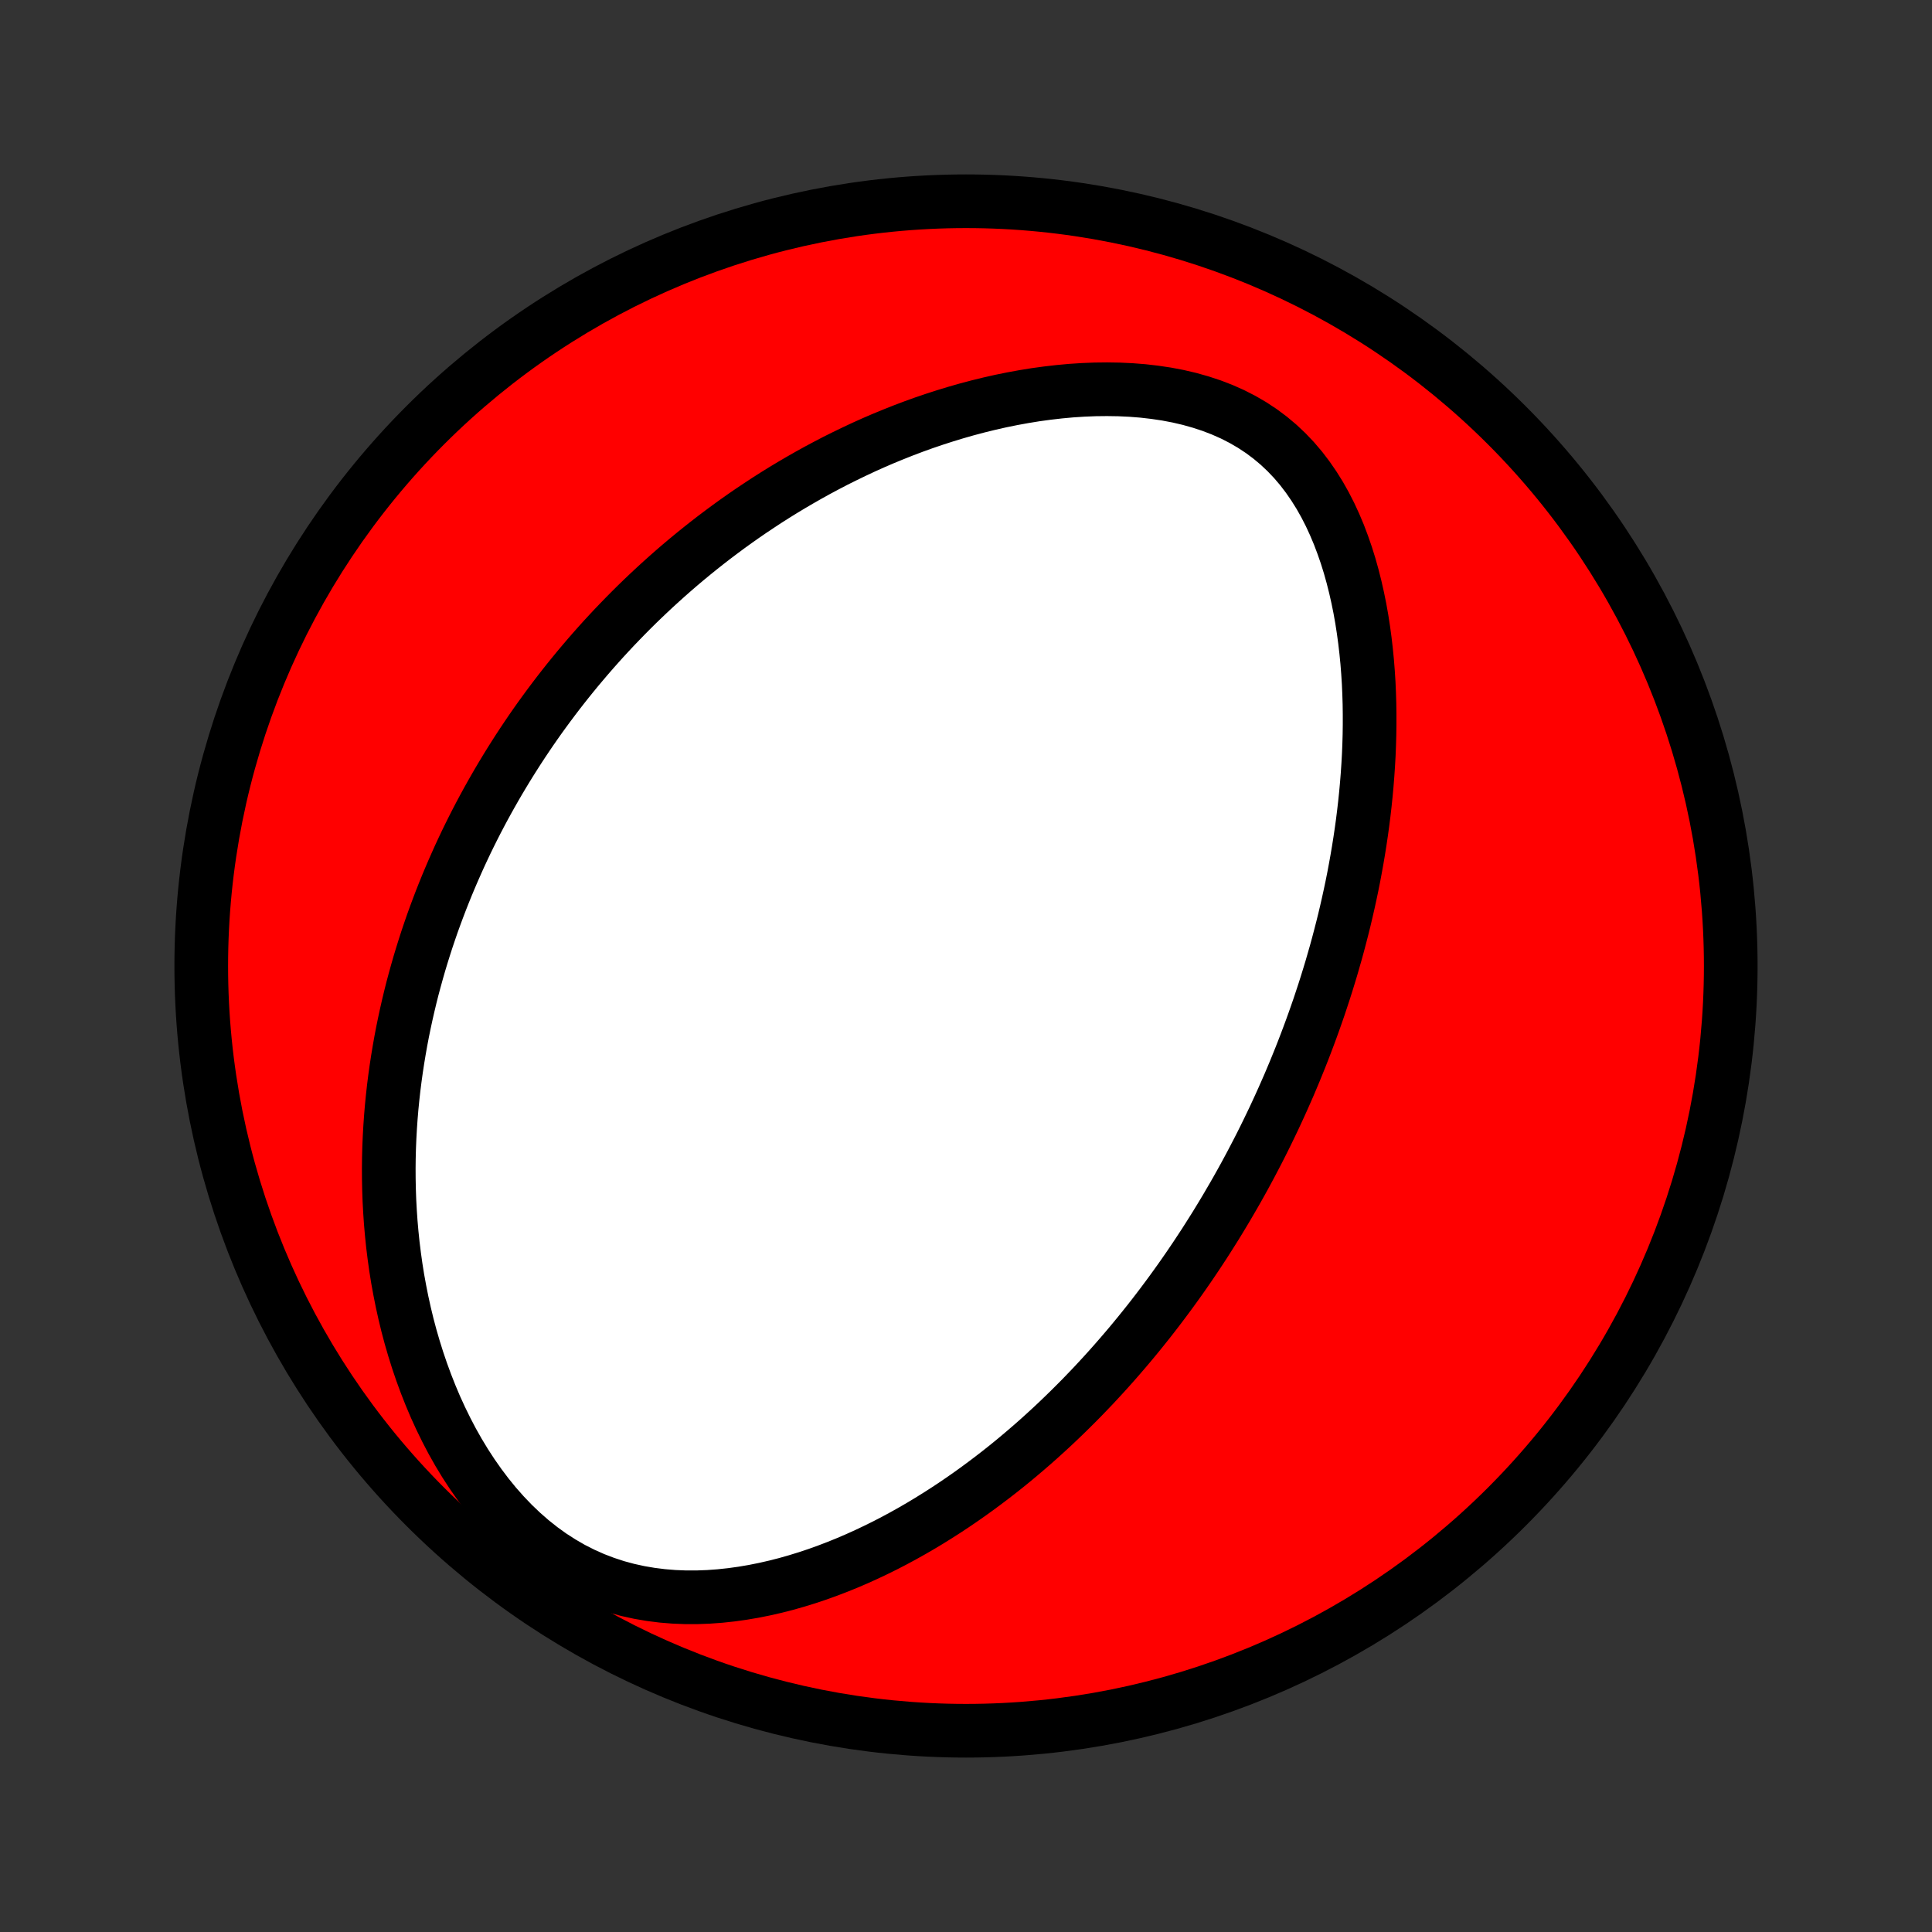 <?xml version="1.0" encoding="utf-8" standalone="no"?>
<!DOCTYPE svg PUBLIC "-//W3C//DTD SVG 1.1//EN"
  "http://www.w3.org/Graphics/SVG/1.1/DTD/svg11.dtd">
<!-- Created with matplotlib (http://matplotlib.org/) -->
<svg height="72pt" version="1.1" viewBox="0 0 72 72" width="72pt" xmlns="http://www.w3.org/2000/svg" xmlns:xlink="http://www.w3.org/1999/xlink">
 <rect x="0" y="0" width="72" height="72" fill="#333333" stroke="none"/>
 <defs>
  <style type="text/css">
*{stroke-linecap:butt;stroke-linejoin:round;}
  </style>
 </defs>
 <g id="figure_1">
  <g id="patch_1">
   <path d="
M0 72
L72 72
L72 0
L0 0
z
" style="fill:none;"/>
  </g>
  <g id="axes_1">
   <g id="PatchCollection_1">
    <defs>
     <path d="
M36 -7.5
C43.558 -7.5 50.808 -10.503 56.153 -15.848
C61.497 -21.192 64.5 -28.442 64.5 -36
C64.5 -43.558 61.497 -50.808 56.153 -56.153
C50.808 -61.497 43.558 -64.5 36 -64.5
C28.442 -64.5 21.192 -61.497 15.848 -56.153
C10.503 -50.808 7.5 -43.558 7.5 -36
C7.5 -28.442 10.503 -21.192 15.848 -15.848
C21.192 -10.503 28.442 -7.5 36 -7.5
z
" id="C0_0_a811fe30f3"/>
     <path d="
M45.98 -27.456
L46.112 -27.687
L46.242 -27.919
L46.371 -28.152
L46.498 -28.387
L46.624 -28.622
L46.748 -28.859
L46.872 -29.097
L46.994 -29.336
L47.114 -29.576
L47.233 -29.818
L47.351 -30.062
L47.468 -30.306
L47.583 -30.553
L47.697 -30.801
L47.81 -31.051
L47.921 -31.302
L48.032 -31.555
L48.14 -31.81
L48.248 -32.067
L48.354 -32.327
L48.459 -32.587
L48.563 -32.851
L48.665 -33.116
L48.766 -33.384
L48.866 -33.654
L48.964 -33.926
L49.061 -34.201
L49.157 -34.478
L49.25 -34.758
L49.343 -35.04
L49.434 -35.326
L49.523 -35.614
L49.611 -35.904
L49.696 -36.198
L49.781 -36.495
L49.863 -36.794
L49.943 -37.097
L50.022 -37.403
L50.099 -37.712
L50.173 -38.025
L50.245 -38.34
L50.315 -38.659
L50.383 -38.982
L50.448 -39.307
L50.51 -39.637
L50.57 -39.97
L50.627 -40.306
L50.681 -40.646
L50.732 -40.989
L50.78 -41.336
L50.824 -41.687
L50.865 -42.041
L50.902 -42.398
L50.935 -42.759
L50.964 -43.124
L50.989 -43.492
L51.01 -43.863
L51.025 -44.237
L51.036 -44.615
L51.041 -44.995
L51.041 -45.379
L51.036 -45.765
L51.024 -46.154
L51.007 -46.545
L50.982 -46.938
L50.951 -47.333
L50.912 -47.73
L50.866 -48.128
L50.812 -48.527
L50.75 -48.926
L50.679 -49.325
L50.598 -49.724
L50.508 -50.122
L50.408 -50.519
L50.298 -50.913
L50.176 -51.304
L50.042 -51.691
L49.897 -52.075
L49.738 -52.452
L49.567 -52.823
L49.381 -53.187
L49.181 -53.542
L48.965 -53.887
L48.734 -54.222
L48.488 -54.544
L48.225 -54.853
L47.945 -55.147
L47.649 -55.426
L47.337 -55.688
L47.009 -55.933
L46.665 -56.16
L46.306 -56.369
L45.934 -56.559
L45.549 -56.73
L45.152 -56.883
L44.744 -57.017
L44.328 -57.134
L43.904 -57.233
L43.473 -57.315
L43.036 -57.38
L42.596 -57.431
L42.152 -57.466
L41.706 -57.487
L41.258 -57.494
L40.811 -57.489
L40.363 -57.471
L39.917 -57.442
L39.473 -57.401
L39.031 -57.35
L38.591 -57.29
L38.155 -57.219
L37.722 -57.14
L37.294 -57.053
L36.87 -56.957
L36.45 -56.854
L36.035 -56.744
L35.625 -56.627
L35.221 -56.504
L34.821 -56.375
L34.427 -56.241
L34.039 -56.101
L33.656 -55.956
L33.279 -55.806
L32.907 -55.653
L32.541 -55.495
L32.181 -55.333
L31.827 -55.167
L31.478 -54.998
L31.134 -54.827
L30.797 -54.651
L30.465 -54.474
L30.138 -54.293
L29.817 -54.11
L29.501 -53.925
L29.19 -53.738
L28.885 -53.549
L28.585 -53.358
L28.29 -53.164
L27.999 -52.97
L27.714 -52.774
L27.433 -52.576
L27.157 -52.377
L26.886 -52.176
L26.619 -51.975
L26.357 -51.772
L26.099 -51.568
L25.845 -51.363
L25.595 -51.157
L25.349 -50.95
L25.108 -50.742
L24.87 -50.533
L24.636 -50.323
L24.406 -50.113
L24.179 -49.901
L23.956 -49.689
L23.736 -49.476
L23.52 -49.262
L23.307 -49.047
L23.097 -48.831
L22.89 -48.615
L22.687 -48.398
L22.486 -48.18
L22.289 -47.961
L22.094 -47.741
L21.903 -47.521
L21.714 -47.299
L21.527 -47.077
L21.344 -46.854
L21.163 -46.63
L20.984 -46.404
L20.808 -46.178
L20.635 -45.951
L20.464 -45.723
L20.295 -45.493
L20.128 -45.263
L19.964 -45.031
L19.802 -44.798
L19.643 -44.564
L19.485 -44.328
L19.33 -44.092
L19.177 -43.853
L19.026 -43.614
L18.877 -43.373
L18.73 -43.13
L18.585 -42.886
L18.442 -42.64
L18.301 -42.392
L18.162 -42.143
L18.025 -41.892
L17.89 -41.639
L17.757 -41.384
L17.626 -41.127
L17.497 -40.868
L17.37 -40.607
L17.245 -40.343
L17.122 -40.078
L17.002 -39.81
L16.883 -39.54
L16.766 -39.267
L16.651 -38.992
L16.539 -38.715
L16.428 -38.434
L16.32 -38.151
L16.214 -37.865
L16.11 -37.577
L16.009 -37.285
L15.91 -36.991
L15.814 -36.693
L15.72 -36.392
L15.628 -36.088
L15.54 -35.781
L15.454 -35.47
L15.37 -35.156
L15.29 -34.838
L15.213 -34.517
L15.139 -34.192
L15.068 -33.863
L15 -33.531
L14.936 -33.194
L14.876 -32.854
L14.819 -32.51
L14.766 -32.162
L14.717 -31.81
L14.672 -31.454
L14.632 -31.093
L14.596 -30.729
L14.565 -30.36
L14.539 -29.987
L14.518 -29.61
L14.502 -29.229
L14.492 -28.843
L14.488 -28.454
L14.49 -28.06
L14.498 -27.663
L14.512 -27.261
L14.534 -26.855
L14.562 -26.446
L14.598 -26.033
L14.641 -25.616
L14.693 -25.196
L14.752 -24.773
L14.82 -24.347
L14.898 -23.919
L14.984 -23.488
L15.08 -23.054
L15.185 -22.619
L15.301 -22.183
L15.428 -21.746
L15.565 -21.309
L15.714 -20.871
L15.874 -20.435
L16.046 -19.999
L16.229 -19.566
L16.426 -19.136
L16.635 -18.709
L16.856 -18.287
L17.091 -17.871
L17.339 -17.462
L17.601 -17.06
L17.876 -16.668
L18.164 -16.286
L18.466 -15.915
L18.781 -15.559
L19.109 -15.216
L19.45 -14.89
L19.802 -14.582
L20.167 -14.292
L20.542 -14.022
L20.928 -13.774
L21.322 -13.546
L21.725 -13.342
L22.136 -13.159
L22.552 -13
L22.973 -12.862
L23.398 -12.747
L23.827 -12.653
L24.257 -12.58
L24.688 -12.526
L25.119 -12.491
L25.549 -12.474
L25.978 -12.474
L26.405 -12.49
L26.829 -12.521
L27.25 -12.566
L27.667 -12.624
L28.081 -12.694
L28.49 -12.776
L28.894 -12.868
L29.294 -12.97
L29.688 -13.082
L30.077 -13.202
L30.461 -13.33
L30.839 -13.466
L31.212 -13.609
L31.579 -13.758
L31.94 -13.913
L32.295 -14.074
L32.645 -14.24
L32.989 -14.41
L33.327 -14.585
L33.659 -14.764
L33.986 -14.947
L34.307 -15.133
L34.623 -15.323
L34.932 -15.515
L35.237 -15.71
L35.536 -15.907
L35.83 -16.107
L36.118 -16.308
L36.402 -16.512
L36.68 -16.717
L36.953 -16.923
L37.222 -17.131
L37.486 -17.34
L37.745 -17.55
L37.999 -17.762
L38.249 -17.974
L38.495 -18.187
L38.736 -18.4
L38.973 -18.615
L39.206 -18.829
L39.435 -19.045
L39.66 -19.261
L39.881 -19.477
L40.099 -19.694
L40.313 -19.91
L40.523 -20.128
L40.731 -20.345
L40.934 -20.563
L41.135 -20.781
L41.332 -20.999
L41.526 -21.217
L41.717 -21.436
L41.905 -21.654
L42.091 -21.873
L42.273 -22.092
L42.453 -22.311
L42.63 -22.531
L42.805 -22.75
L42.977 -22.97
L43.147 -23.191
L43.314 -23.411
L43.479 -23.632
L43.642 -23.853
L43.802 -24.074
L43.961 -24.296
L44.117 -24.518
L44.271 -24.74
L44.423 -24.963
L44.574 -25.187
L44.722 -25.411
L44.869 -25.635
L45.013 -25.86
L45.156 -26.086
L45.298 -26.312
L45.437 -26.539
L45.575 -26.767
L45.712 -26.996
z
" id="C0_1_21d080aa20"/>
    </defs>
    <g clip-path="url(#p1bffca34e9)">
     <use style="fill:#ff0000;stroke:#000000;stroke-width:2.0;" x="0.0" xlink:href="#C0_0_a811fe30f3" y="72.0"/>
    </g>
    <g clip-path="url(#p1bffca34e9)">
     <use style="fill:#ffffff;stroke:#000000;stroke-width:2.0;" x="0.0" xlink:href="#C0_1_21d080aa20" y="72.0"/>
    </g>
   </g>
  </g>
 </g>
 <defs>
  <clipPath id="p1bffca34e9">
   <rect height="72.0" width="72.0" x="0.0" y="0.0"/>
  </clipPath>
 </defs>
</svg>
